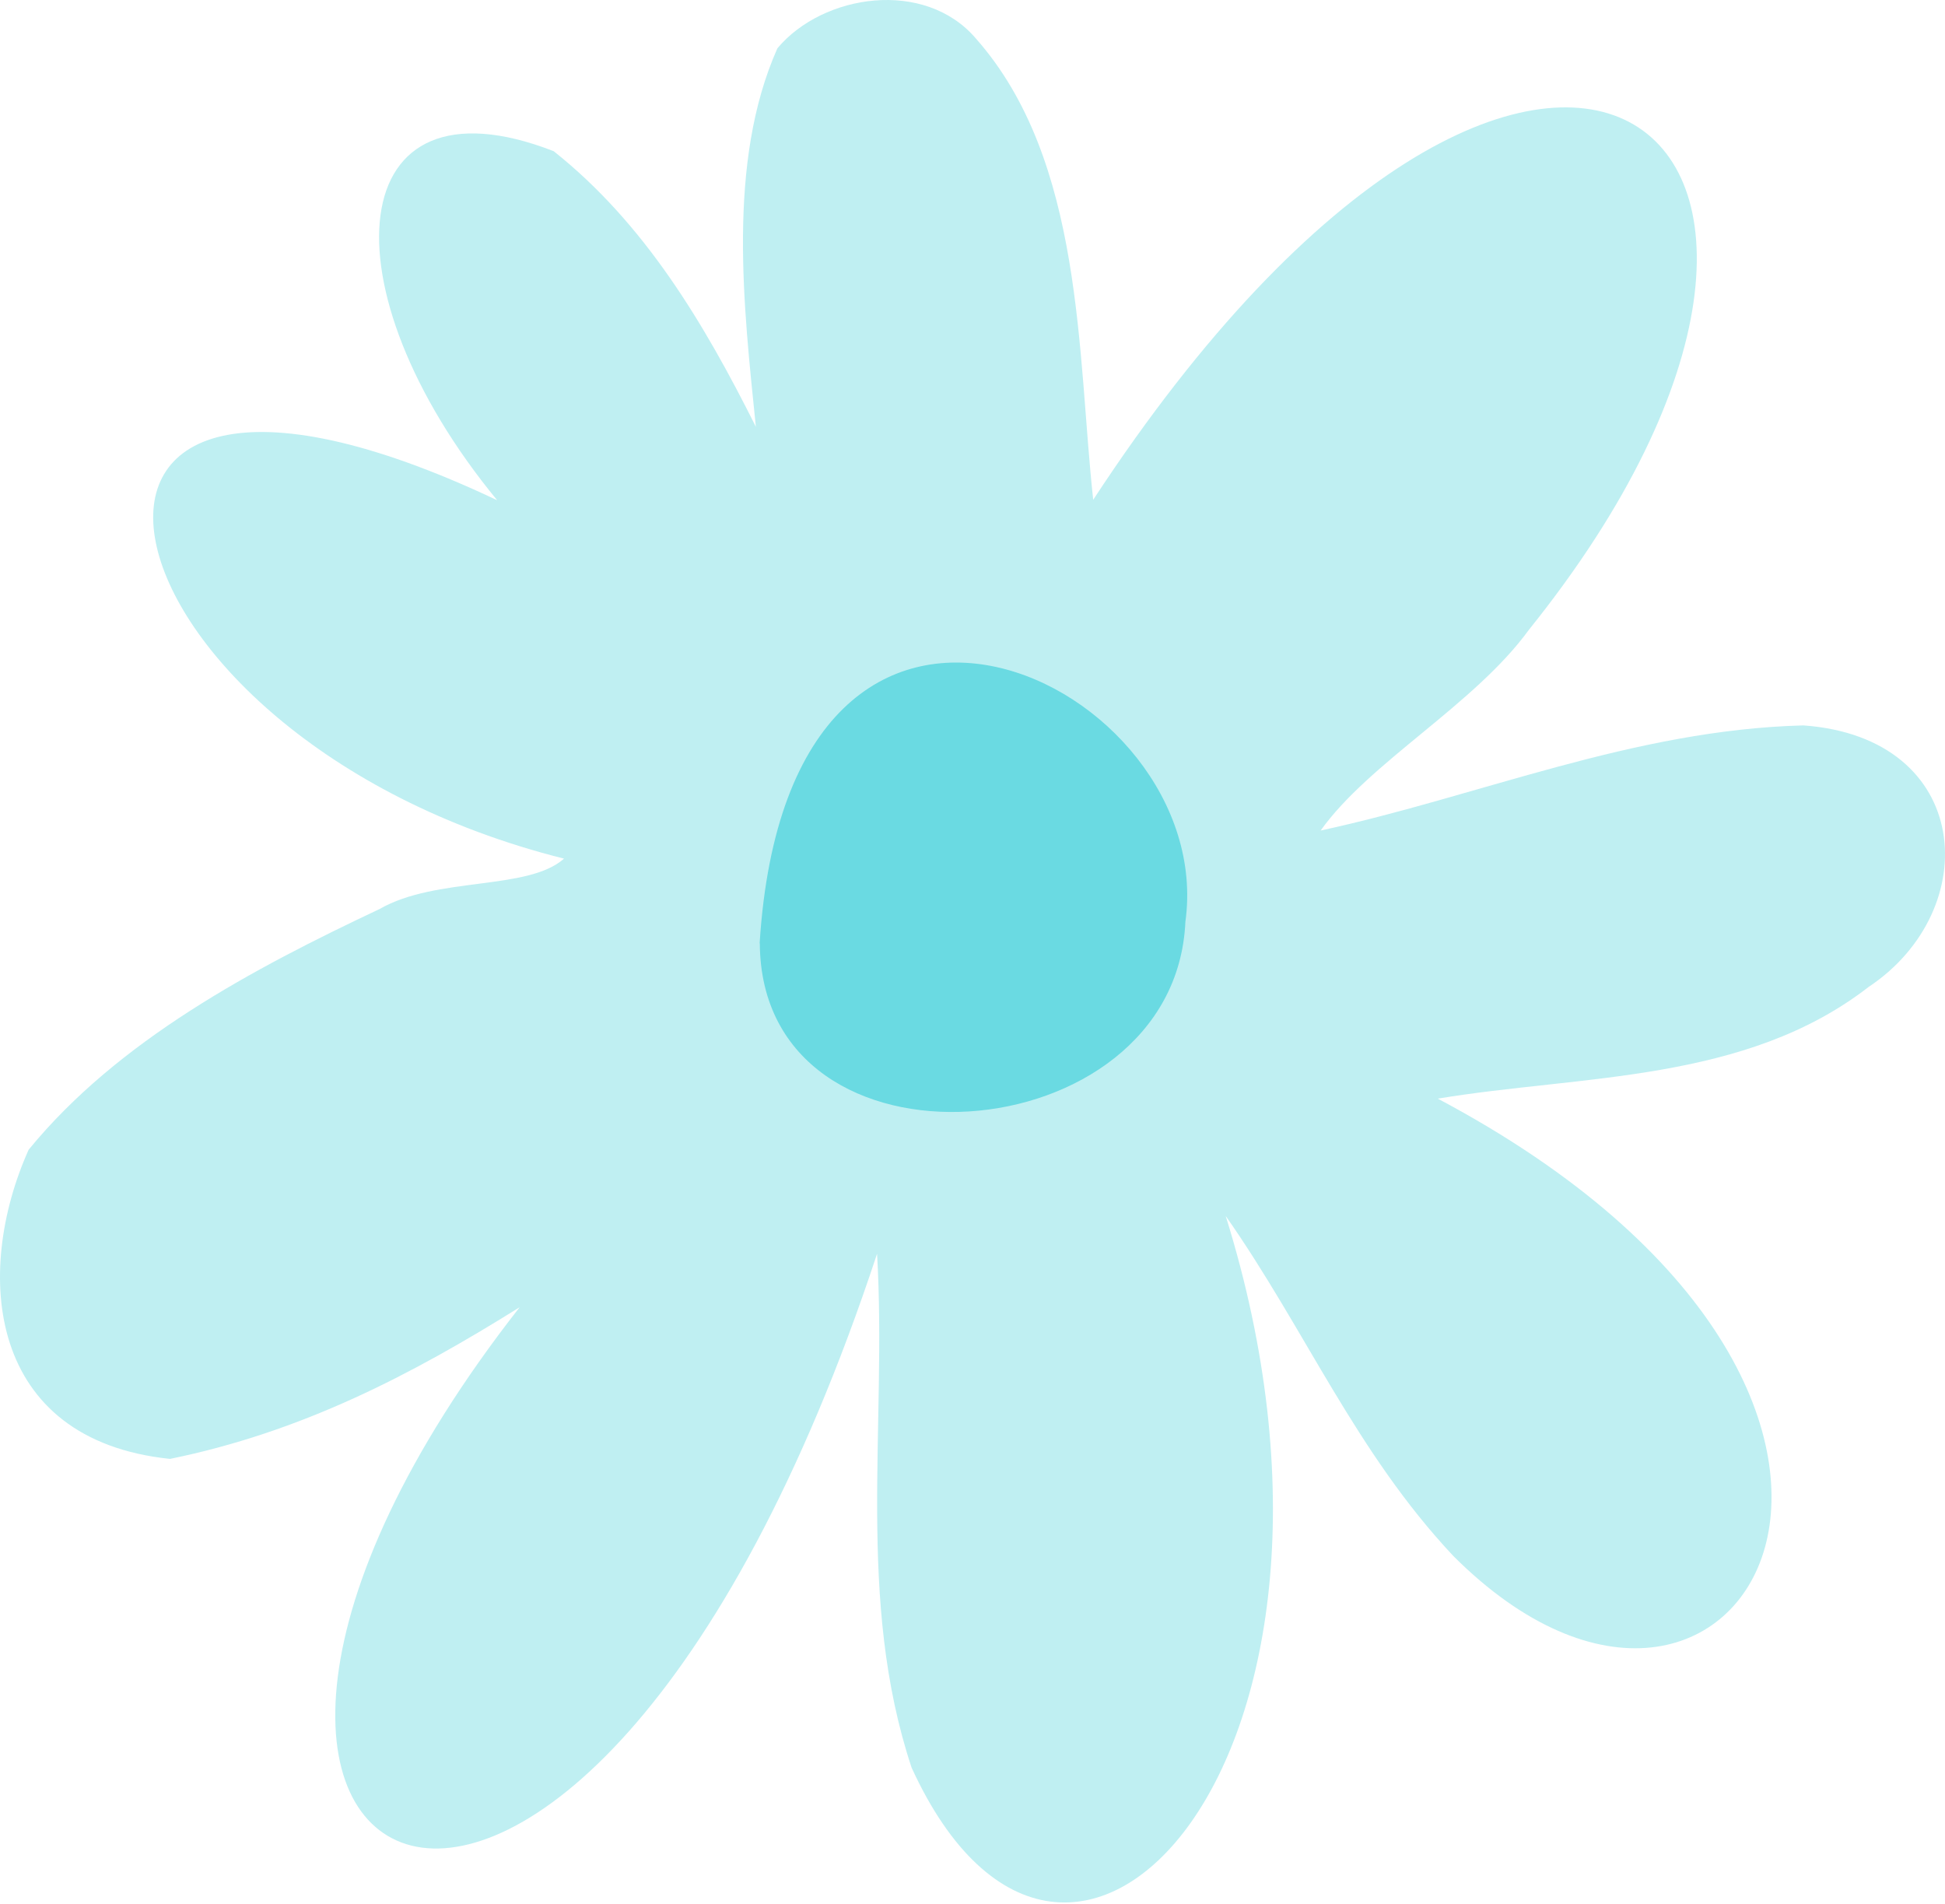 <svg width="618" height="605" viewBox="0 0 618 605" fill="none" xmlns="http://www.w3.org/2000/svg">
<path d="M456.836 349.037C502.415 341.459 554.421 344.013 593.713 313.562C630.563 289.061 626.886 234.333 573 230.46C518.861 231.863 470.139 252.94 419.621 263.858C435.085 242.135 468.483 223.92 485.828 200.036C613.976 40.539 488.522 -56.849 347.352 158.78C342.3 112.78 344.433 51.12 310.136 12.305C293.886 -6.836 261.499 -1.953 247.017 15.336C230.823 51.709 236.324 97.793 240.169 135.597C223.638 102.592 204.834 70.99 175.926 48.032C108.737 21.875 102.366 91.366 157.964 158.92C-6.024 81.262 25.606 234.305 179.21 272.783C167.703 283.027 138.655 278.424 120.637 288.78C80.194 307.837 37.478 330.57 9.104 365.259C-8.522 404.551 -4.059 457.455 54.009 463.489C95.771 454.957 130.488 436.939 165.121 415.3C18.085 603.06 182.606 689.334 278.675 398.321C281.874 453.161 271.911 508.114 289.649 561.579C339.297 669.969 443.14 558.407 389.45 386.308C414.709 422.289 430.651 461.188 461.776 494.333C552.624 585.21 636.653 444.461 456.836 349.037Z" fill="#BFEFF2"/>
<path d="M376.642 292.869C373.33 367.047 241.842 377.038 241.421 299.689H241.365C250.767 150.828 387.194 216.699 376.642 292.869Z" fill="#6ADAE2"/>
</svg>
